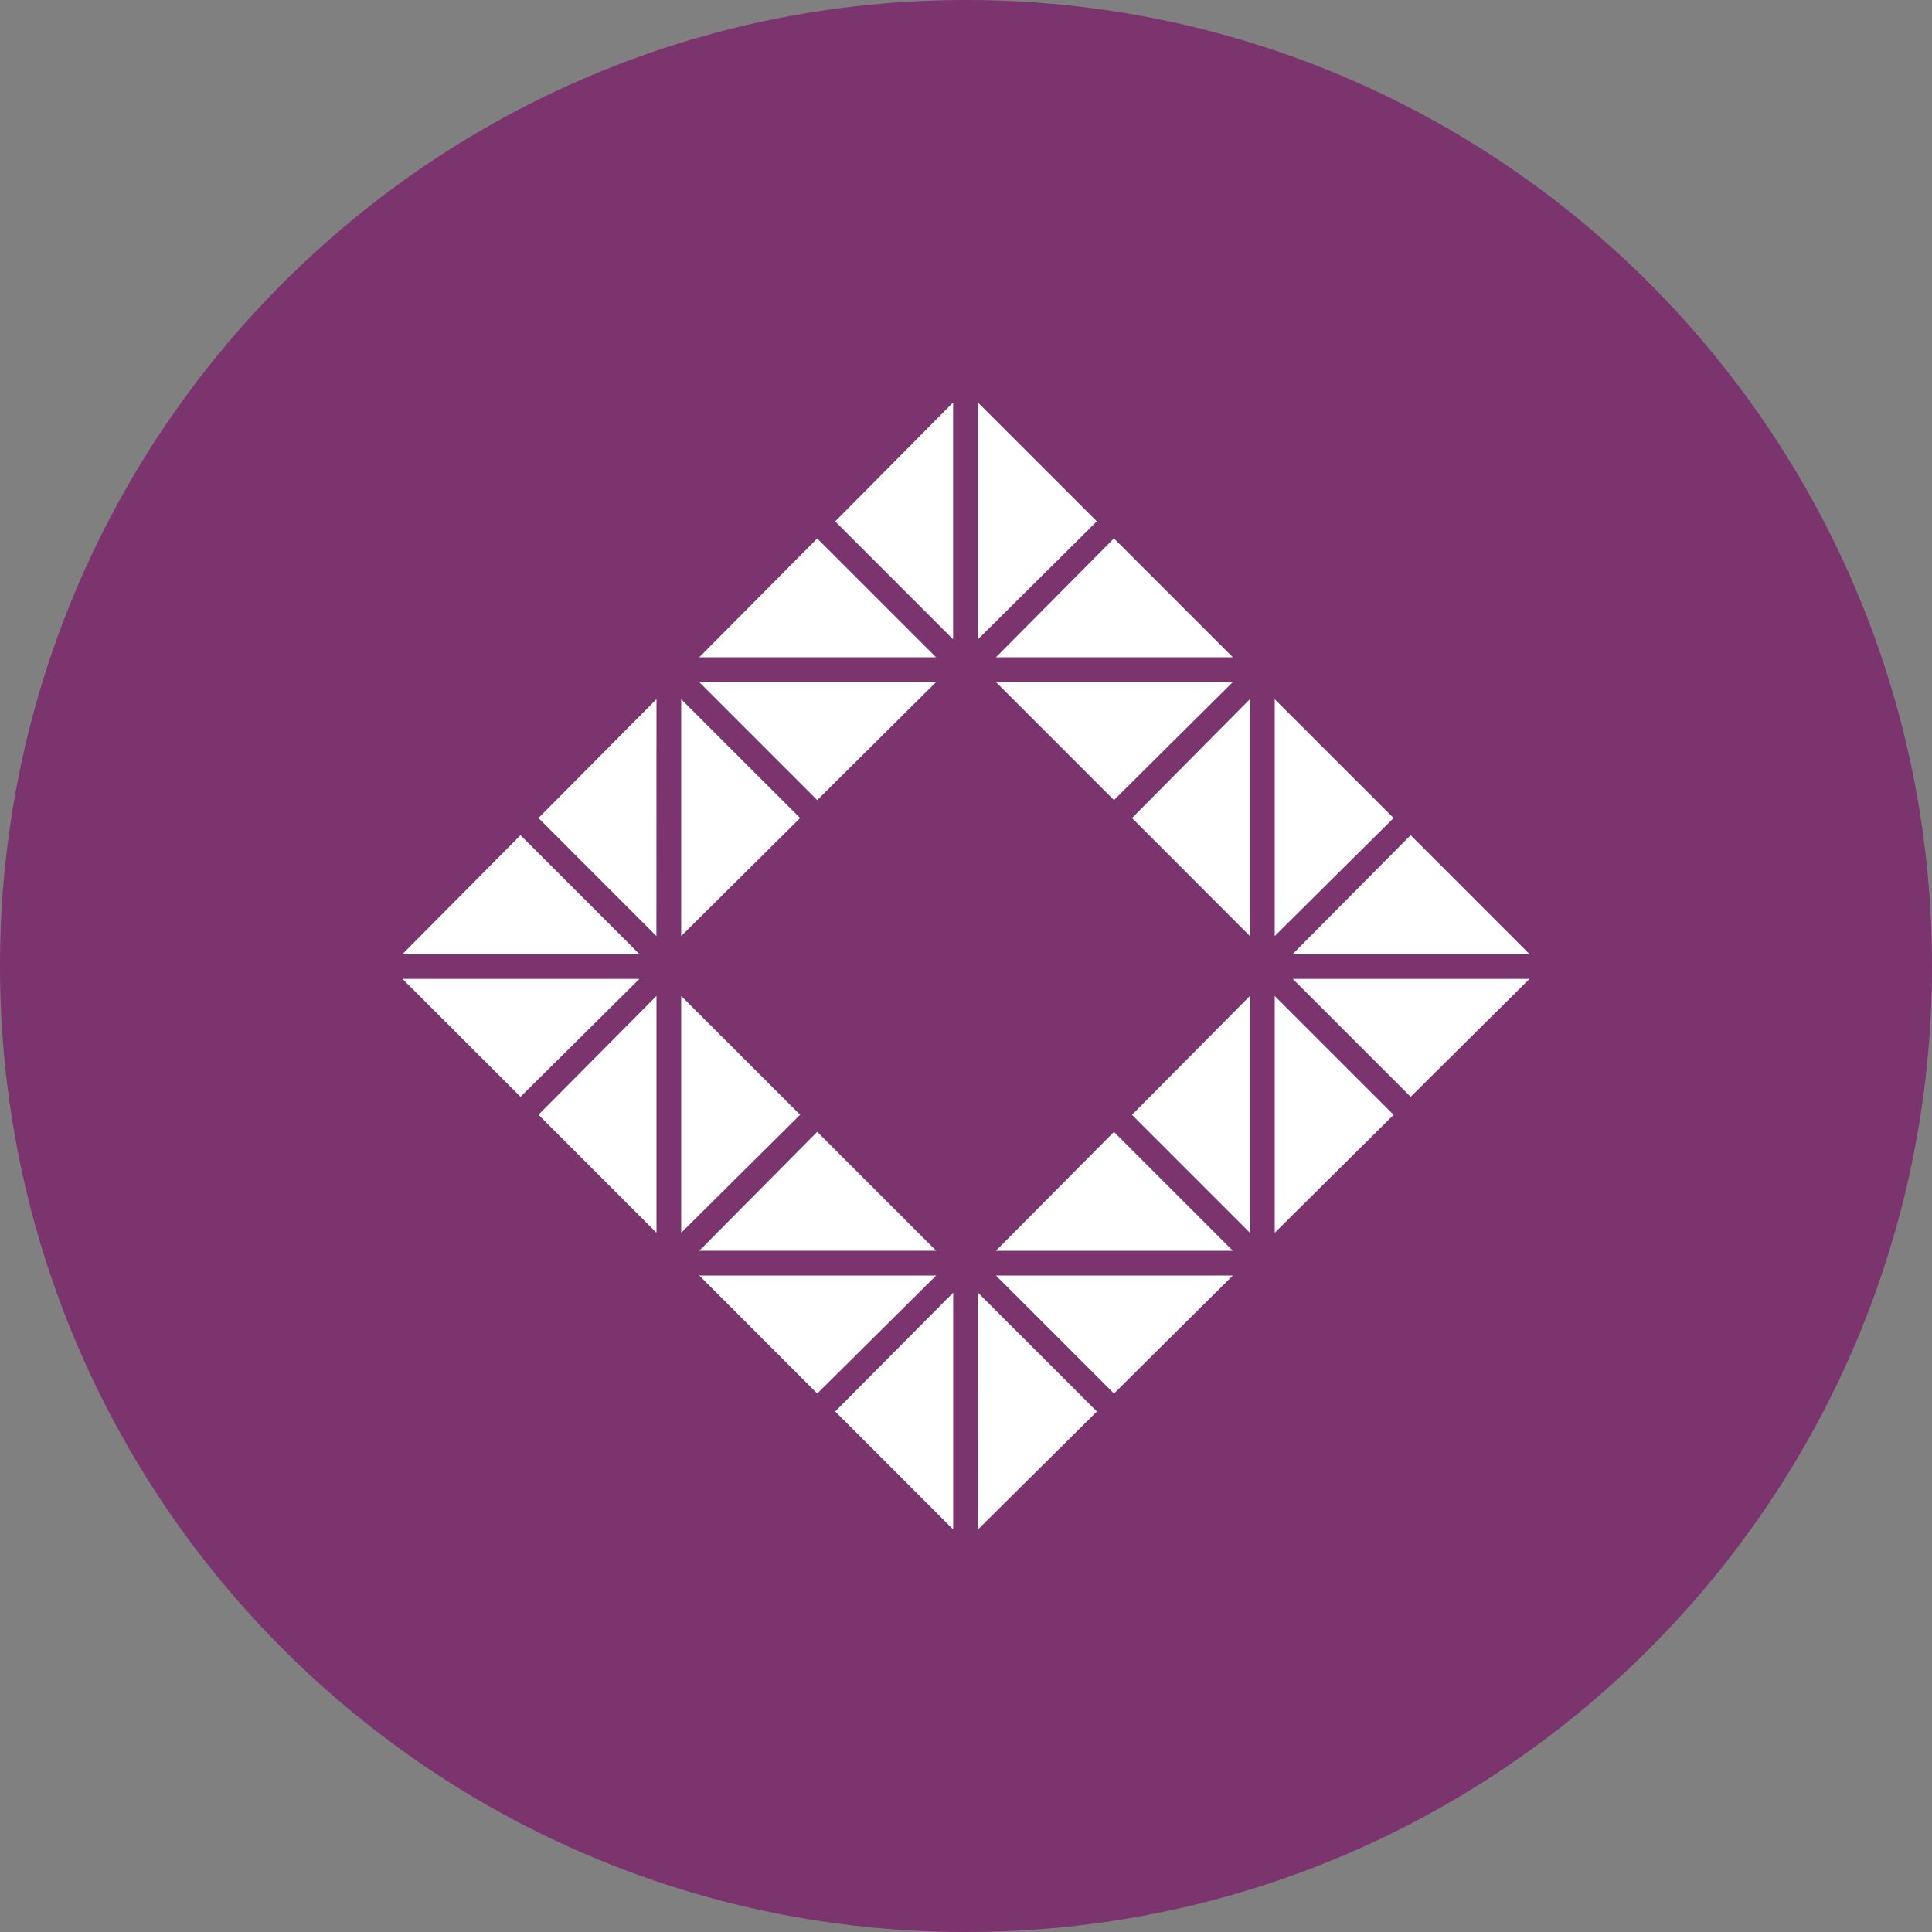 <svg viewBox="0 0 24 24" fill="none" xmlns="http://www.w3.org/2000/svg">
<rect x="0" y="0" width="24" height="24" fill="#808080" stroke="none"/>
<g clip-path="url(#clip0_1265_20753)">
<path d="M12 24C18.627 24 24 18.627 24 12C24 5.373 18.627 0 12 0C5.373 0 0 5.373 0 12C0 18.627 5.373 24 12 24Z" fill="#7B346E"/>
<path d="M6.466 10.375L7.943 11.852H5L6.466 10.375ZM7.943 12.16L6.466 13.625L5 12.16H7.943ZM9.939 10.162L8.462 11.628V8.686L9.939 10.162ZM8.154 11.628L6.689 10.162L8.155 8.685L8.154 11.628ZM10.152 9.939L8.686 8.473H11.628L10.152 9.939ZM10.152 6.689L11.628 8.165H8.686L10.152 6.689ZM13.625 6.476L12.148 7.942V5L13.625 6.476ZM11.84 7.942L10.375 6.477L11.84 5V7.942ZM9.939 13.848L8.462 15.314V12.372L9.939 13.848ZM6.689 13.848L8.155 12.372V15.314L6.689 13.848ZM13.838 9.939L12.372 8.473H15.314L13.838 9.939ZM12.372 8.165L13.838 6.688L15.315 8.165H12.372ZM11.629 15.845L10.152 17.311L8.687 15.845H11.629ZM10.152 14.06L11.629 15.537H8.687L10.152 14.06ZM17.312 10.162L15.835 11.628V8.686L17.312 10.162ZM14.062 10.162L15.527 8.685V11.628L14.062 10.162ZM10.375 17.534L11.841 16.058V19L10.375 17.534ZM12.149 16.058L13.626 17.534L12.148 19L12.149 16.058ZM13.838 17.311L12.372 15.845H15.315L13.838 17.311ZM13.838 14.061L15.315 15.538H12.371L13.838 14.061ZM15.835 12.372L17.312 13.849L15.835 15.314V12.372ZM14.062 13.849L15.527 12.372V15.314L14.062 13.849ZM17.524 13.625L16.059 12.16H19L17.524 13.625ZM17.524 10.375L19 11.852H16.058L17.524 10.375Z" fill="white"/>
</g>
<defs>
<clipPath id="clip0_1265_20753">
<rect width="24" height="24" fill="white"/>
</clipPath>
</defs>
</svg>
